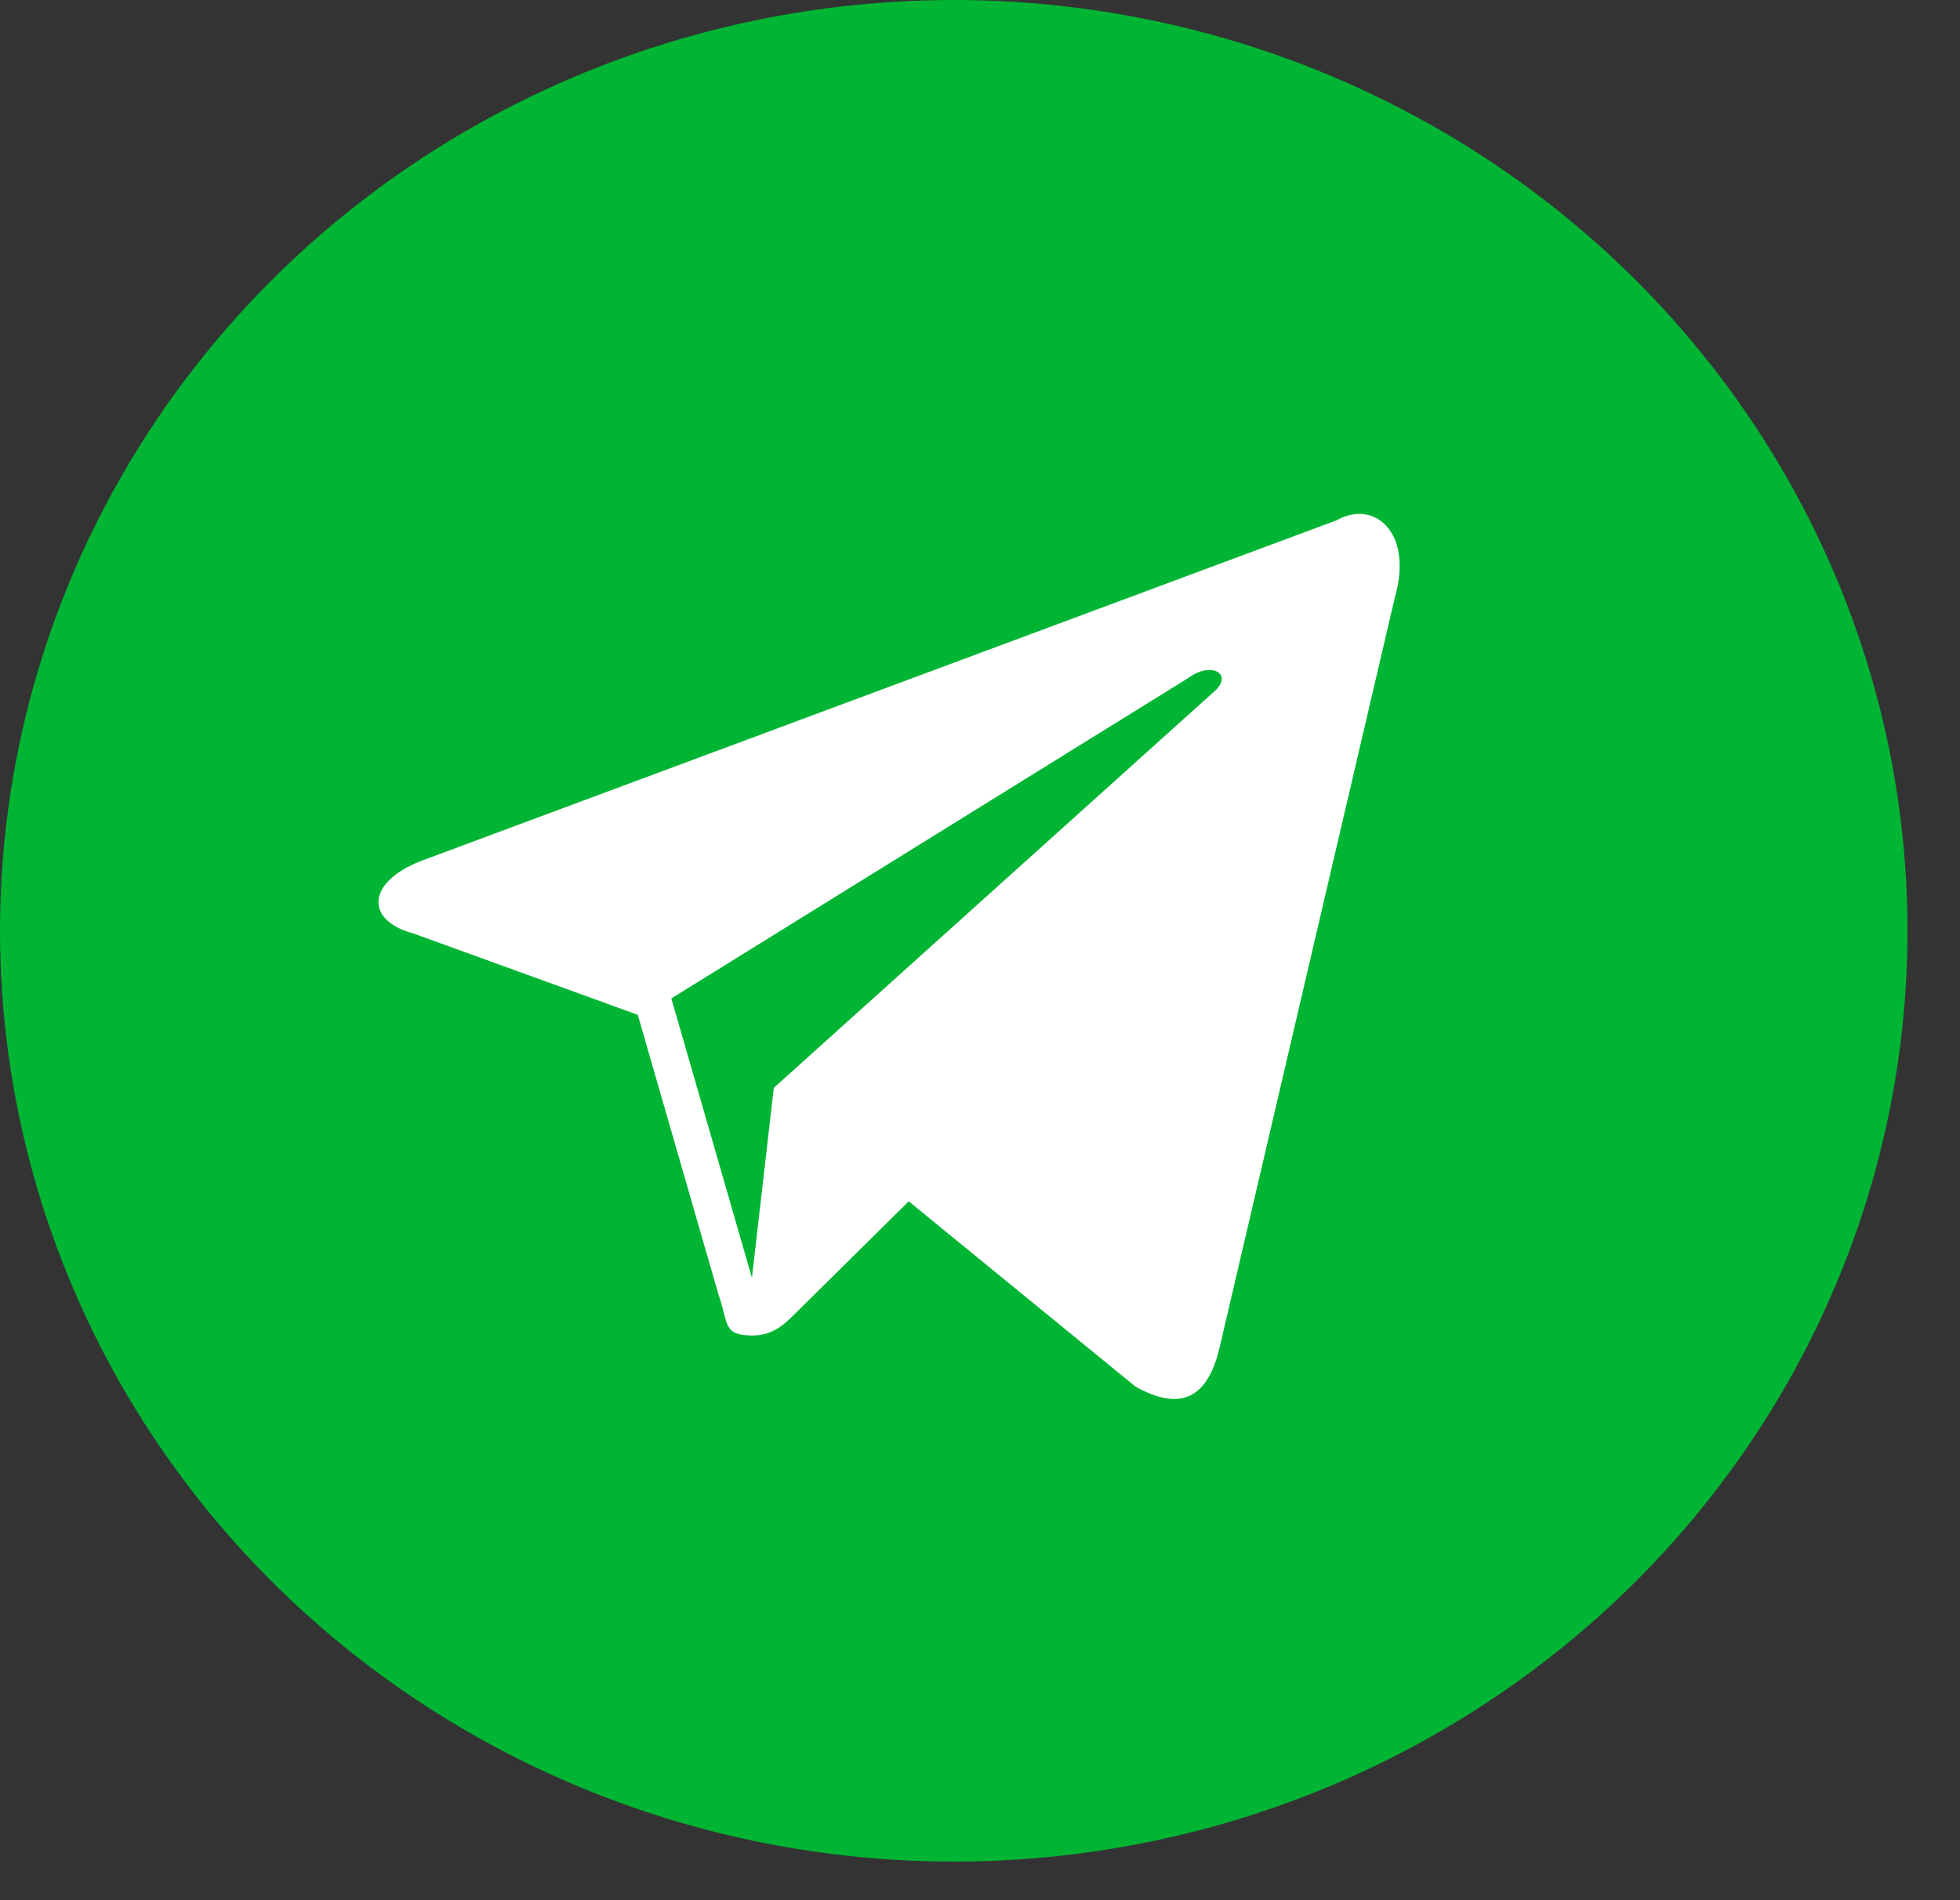 <svg width="33" height="32" viewBox="0 0 33 32" fill="none" xmlns="http://www.w3.org/2000/svg">
<rect x="0" y="0" width="33" height="32" fill="#333333" stroke="none"/>
<ellipse cx="16.058" cy="15.675" rx="16.058" ry="15.675" fill="#00B533"/>
<path d="M22.499 8.764L7.185 14.463C6.152 14.823 6.133 15.503 6.964 15.721L10.738 17.09L12.095 21.794C12.267 22.285 12.169 22.477 12.633 22.49C13.005 22.5 13.196 22.311 13.387 22.122C13.483 22.028 14.343 21.177 15.3 20.231L19.118 23.351C19.85 23.76 20.32 23.579 20.53 22.71L23.486 10.056C23.795 8.995 23.16 8.394 22.499 8.764ZM20.467 11.624L13.028 18.32L12.66 21.518L11.303 16.814L20.008 11.417C20.388 11.136 20.754 11.341 20.467 11.624Z" fill="white"/>
</svg>
